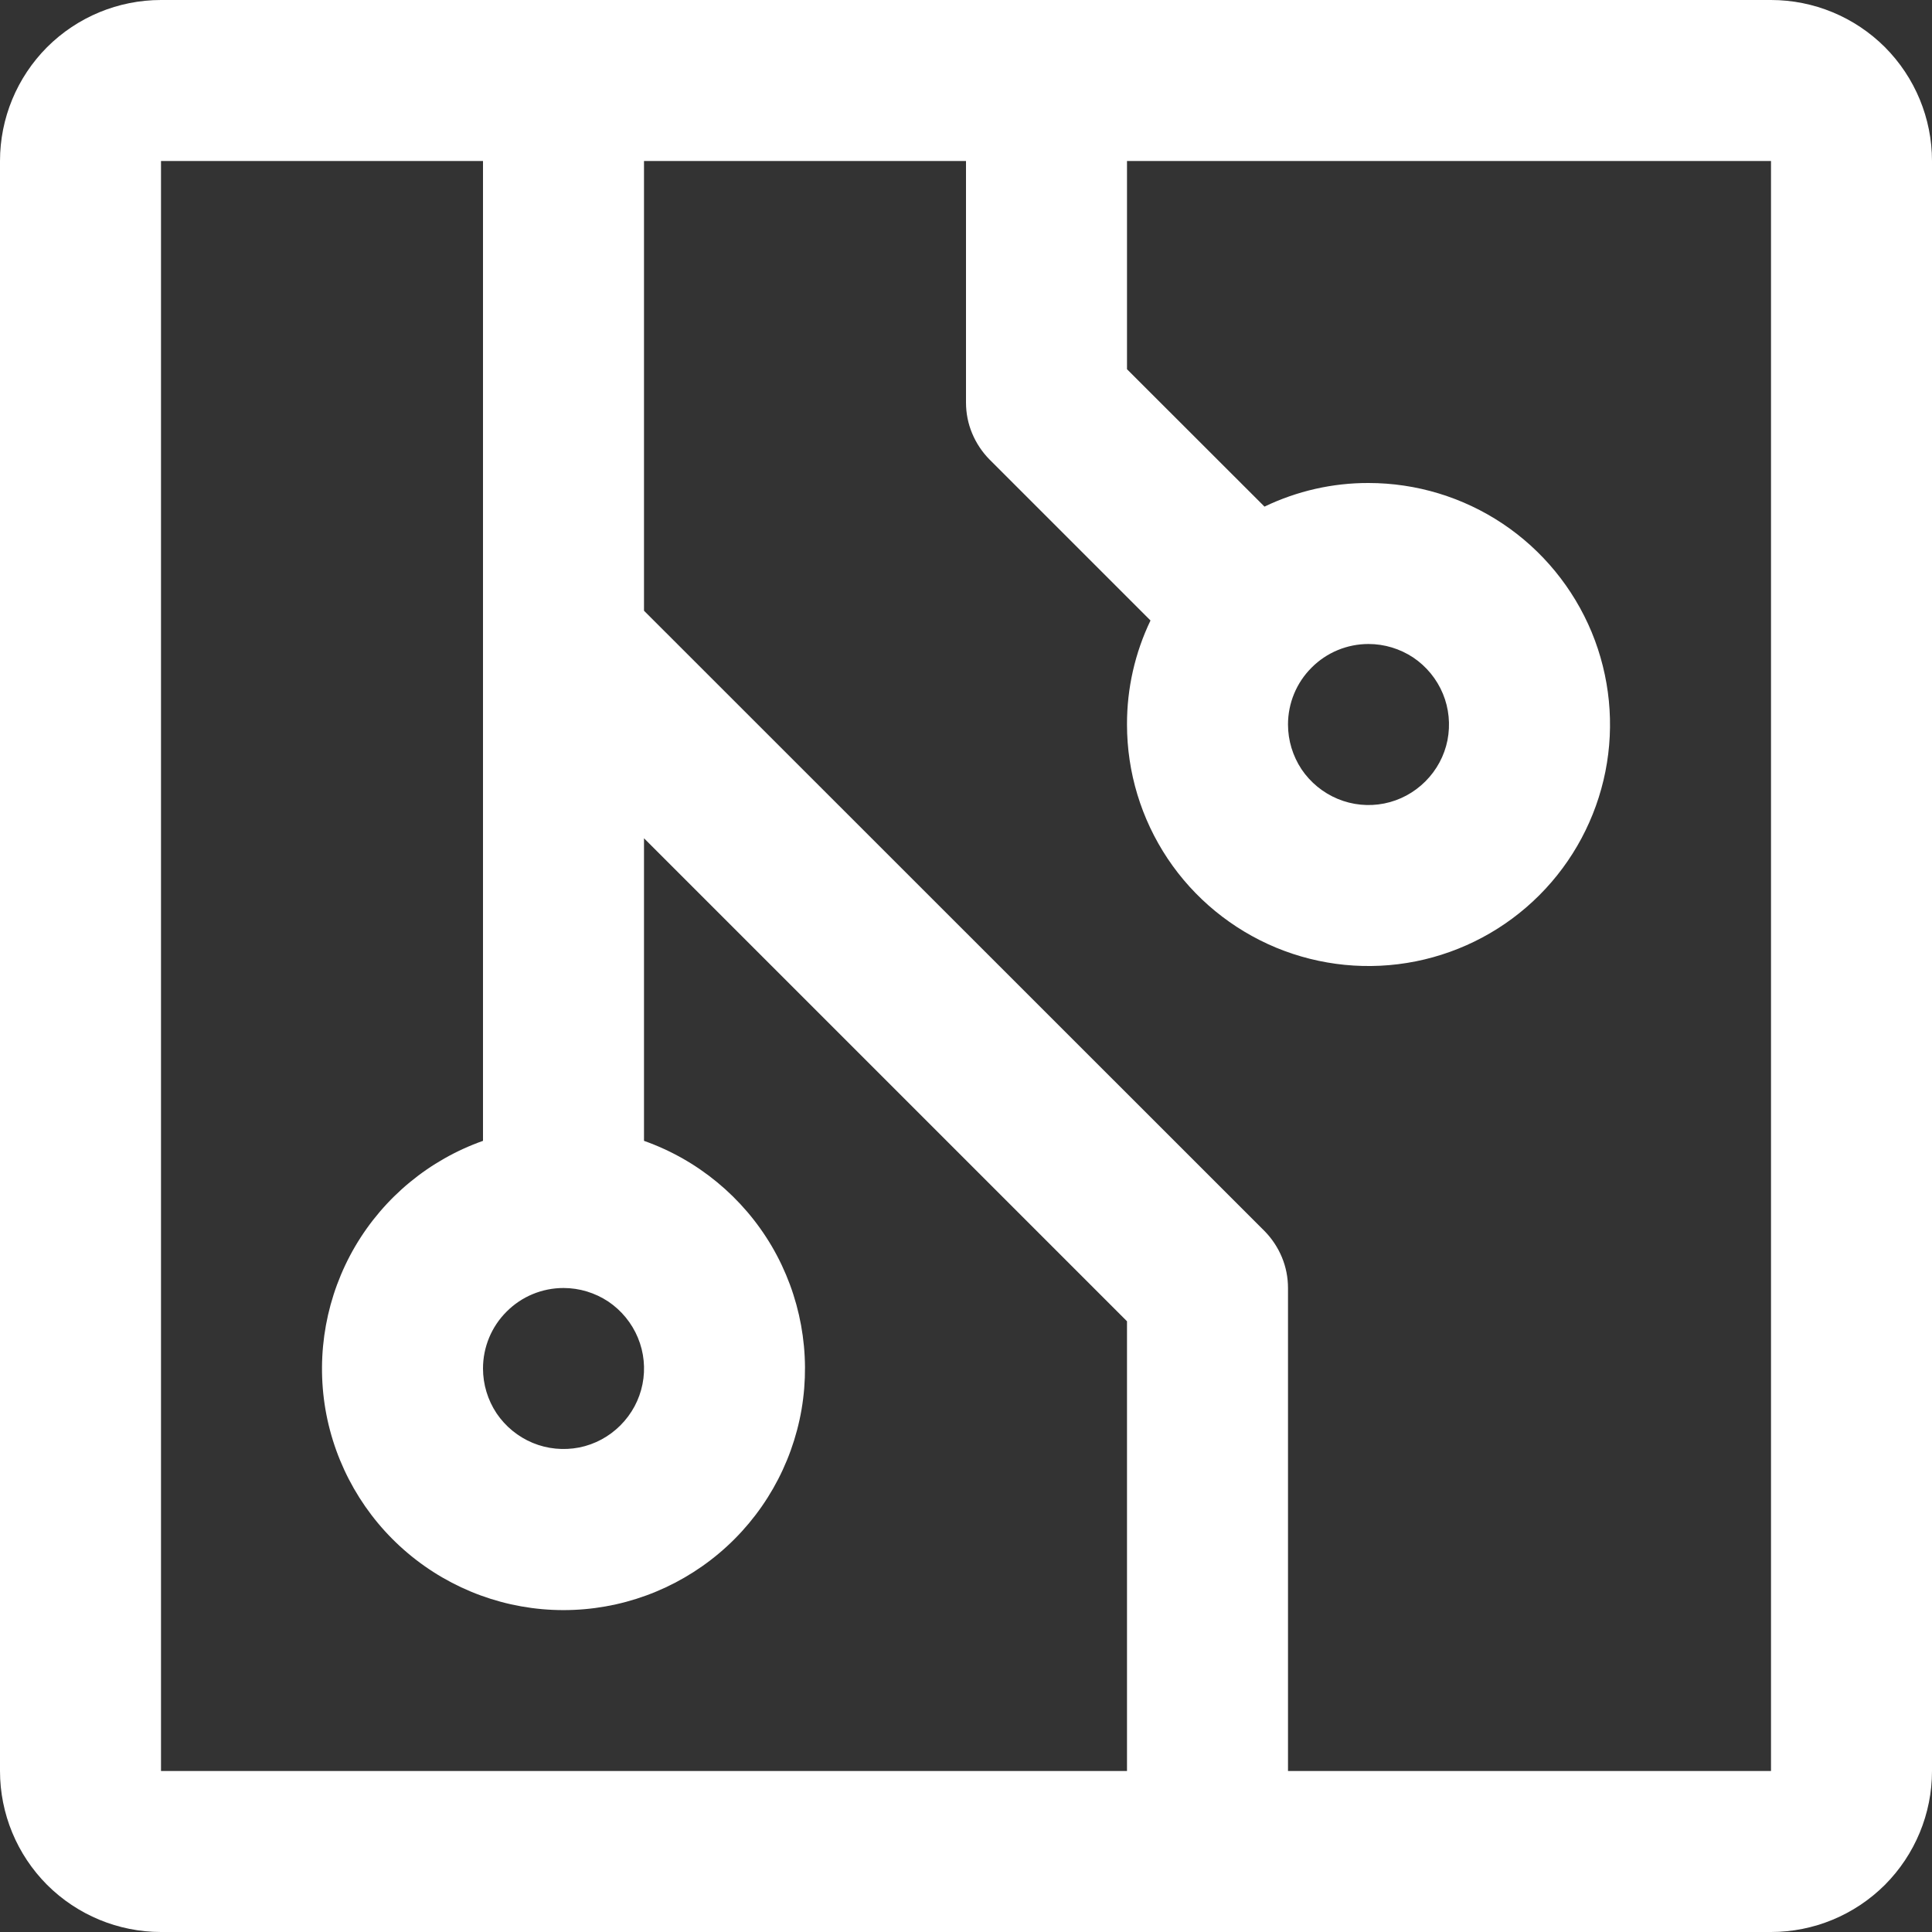 <svg width="18" height="18" viewBox="0 0 18 18" fill="none" xmlns="http://www.w3.org/2000/svg">
<rect x="0" y="0" width="18" height="18" fill="#333333" stroke="none"/>
<path d="M16.5 0H1.5C1.102 0 0.721 0.158 0.439 0.439C0.158 0.721 0 1.102 0 1.5V16.5C0 16.898 0.158 17.279 0.439 17.561C0.721 17.842 1.102 18 1.5 18H16.5C16.898 18 17.279 17.842 17.561 17.561C17.842 17.279 18 16.898 18 16.5V1.5C18 1.102 17.842 0.721 17.561 0.439C17.279 0.158 16.898 0 16.5 0ZM5.25 12C5.398 12 5.543 12.044 5.667 12.126C5.79 12.209 5.886 12.326 5.943 12.463C6 12.6 6.015 12.751 5.986 12.896C5.957 13.042 5.885 13.175 5.78 13.28C5.675 13.385 5.542 13.457 5.396 13.486C5.251 13.514 5.1 13.5 4.963 13.443C4.826 13.386 4.709 13.29 4.626 13.167C4.544 13.043 4.5 12.898 4.5 12.75C4.5 12.551 4.579 12.36 4.72 12.22C4.86 12.079 5.051 12 5.25 12ZM1.5 1.5H4.5V10.629C4 10.806 3.578 11.154 3.309 11.612C3.041 12.07 2.943 12.608 3.032 13.131C3.122 13.654 3.394 14.129 3.8 14.471C4.206 14.813 4.719 15.001 5.25 15.001C5.781 15.001 6.294 14.813 6.7 14.471C7.106 14.129 7.378 13.654 7.468 13.131C7.557 12.608 7.459 12.07 7.191 11.612C6.922 11.154 6.5 10.806 6 10.629V7.81L10.5 12.31V16.5H1.5V1.5ZM16.5 16.5H12V12C12 11.902 11.981 11.804 11.943 11.713C11.905 11.622 11.85 11.539 11.781 11.469L6 5.69V1.5H9V3.75C9 3.849 9.019 3.946 9.057 4.037C9.095 4.128 9.15 4.211 9.219 4.281L10.719 5.781C10.574 6.083 10.499 6.414 10.5 6.75C10.5 7.195 10.632 7.63 10.879 8C11.126 8.37 11.478 8.658 11.889 8.829C12.3 8.999 12.752 9.044 13.189 8.957C13.625 8.87 14.026 8.656 14.341 8.341C14.656 8.026 14.87 7.625 14.957 7.189C15.044 6.753 14.999 6.3 14.829 5.889C14.658 5.478 14.37 5.126 14 4.879C13.63 4.632 13.195 4.5 12.75 4.5C12.414 4.499 12.083 4.575 11.781 4.72L10.5 3.44V1.5H16.5V16.5ZM12.75 6C12.898 6 13.043 6.044 13.167 6.126C13.29 6.209 13.386 6.326 13.443 6.463C13.5 6.6 13.514 6.751 13.486 6.896C13.457 7.042 13.385 7.175 13.28 7.28C13.175 7.385 13.042 7.457 12.896 7.486C12.751 7.515 12.6 7.5 12.463 7.443C12.326 7.386 12.209 7.29 12.126 7.167C12.044 7.043 12 6.898 12 6.75C12 6.551 12.079 6.36 12.22 6.22C12.36 6.079 12.551 6 12.75 6Z" fill="white"/>
</svg>
